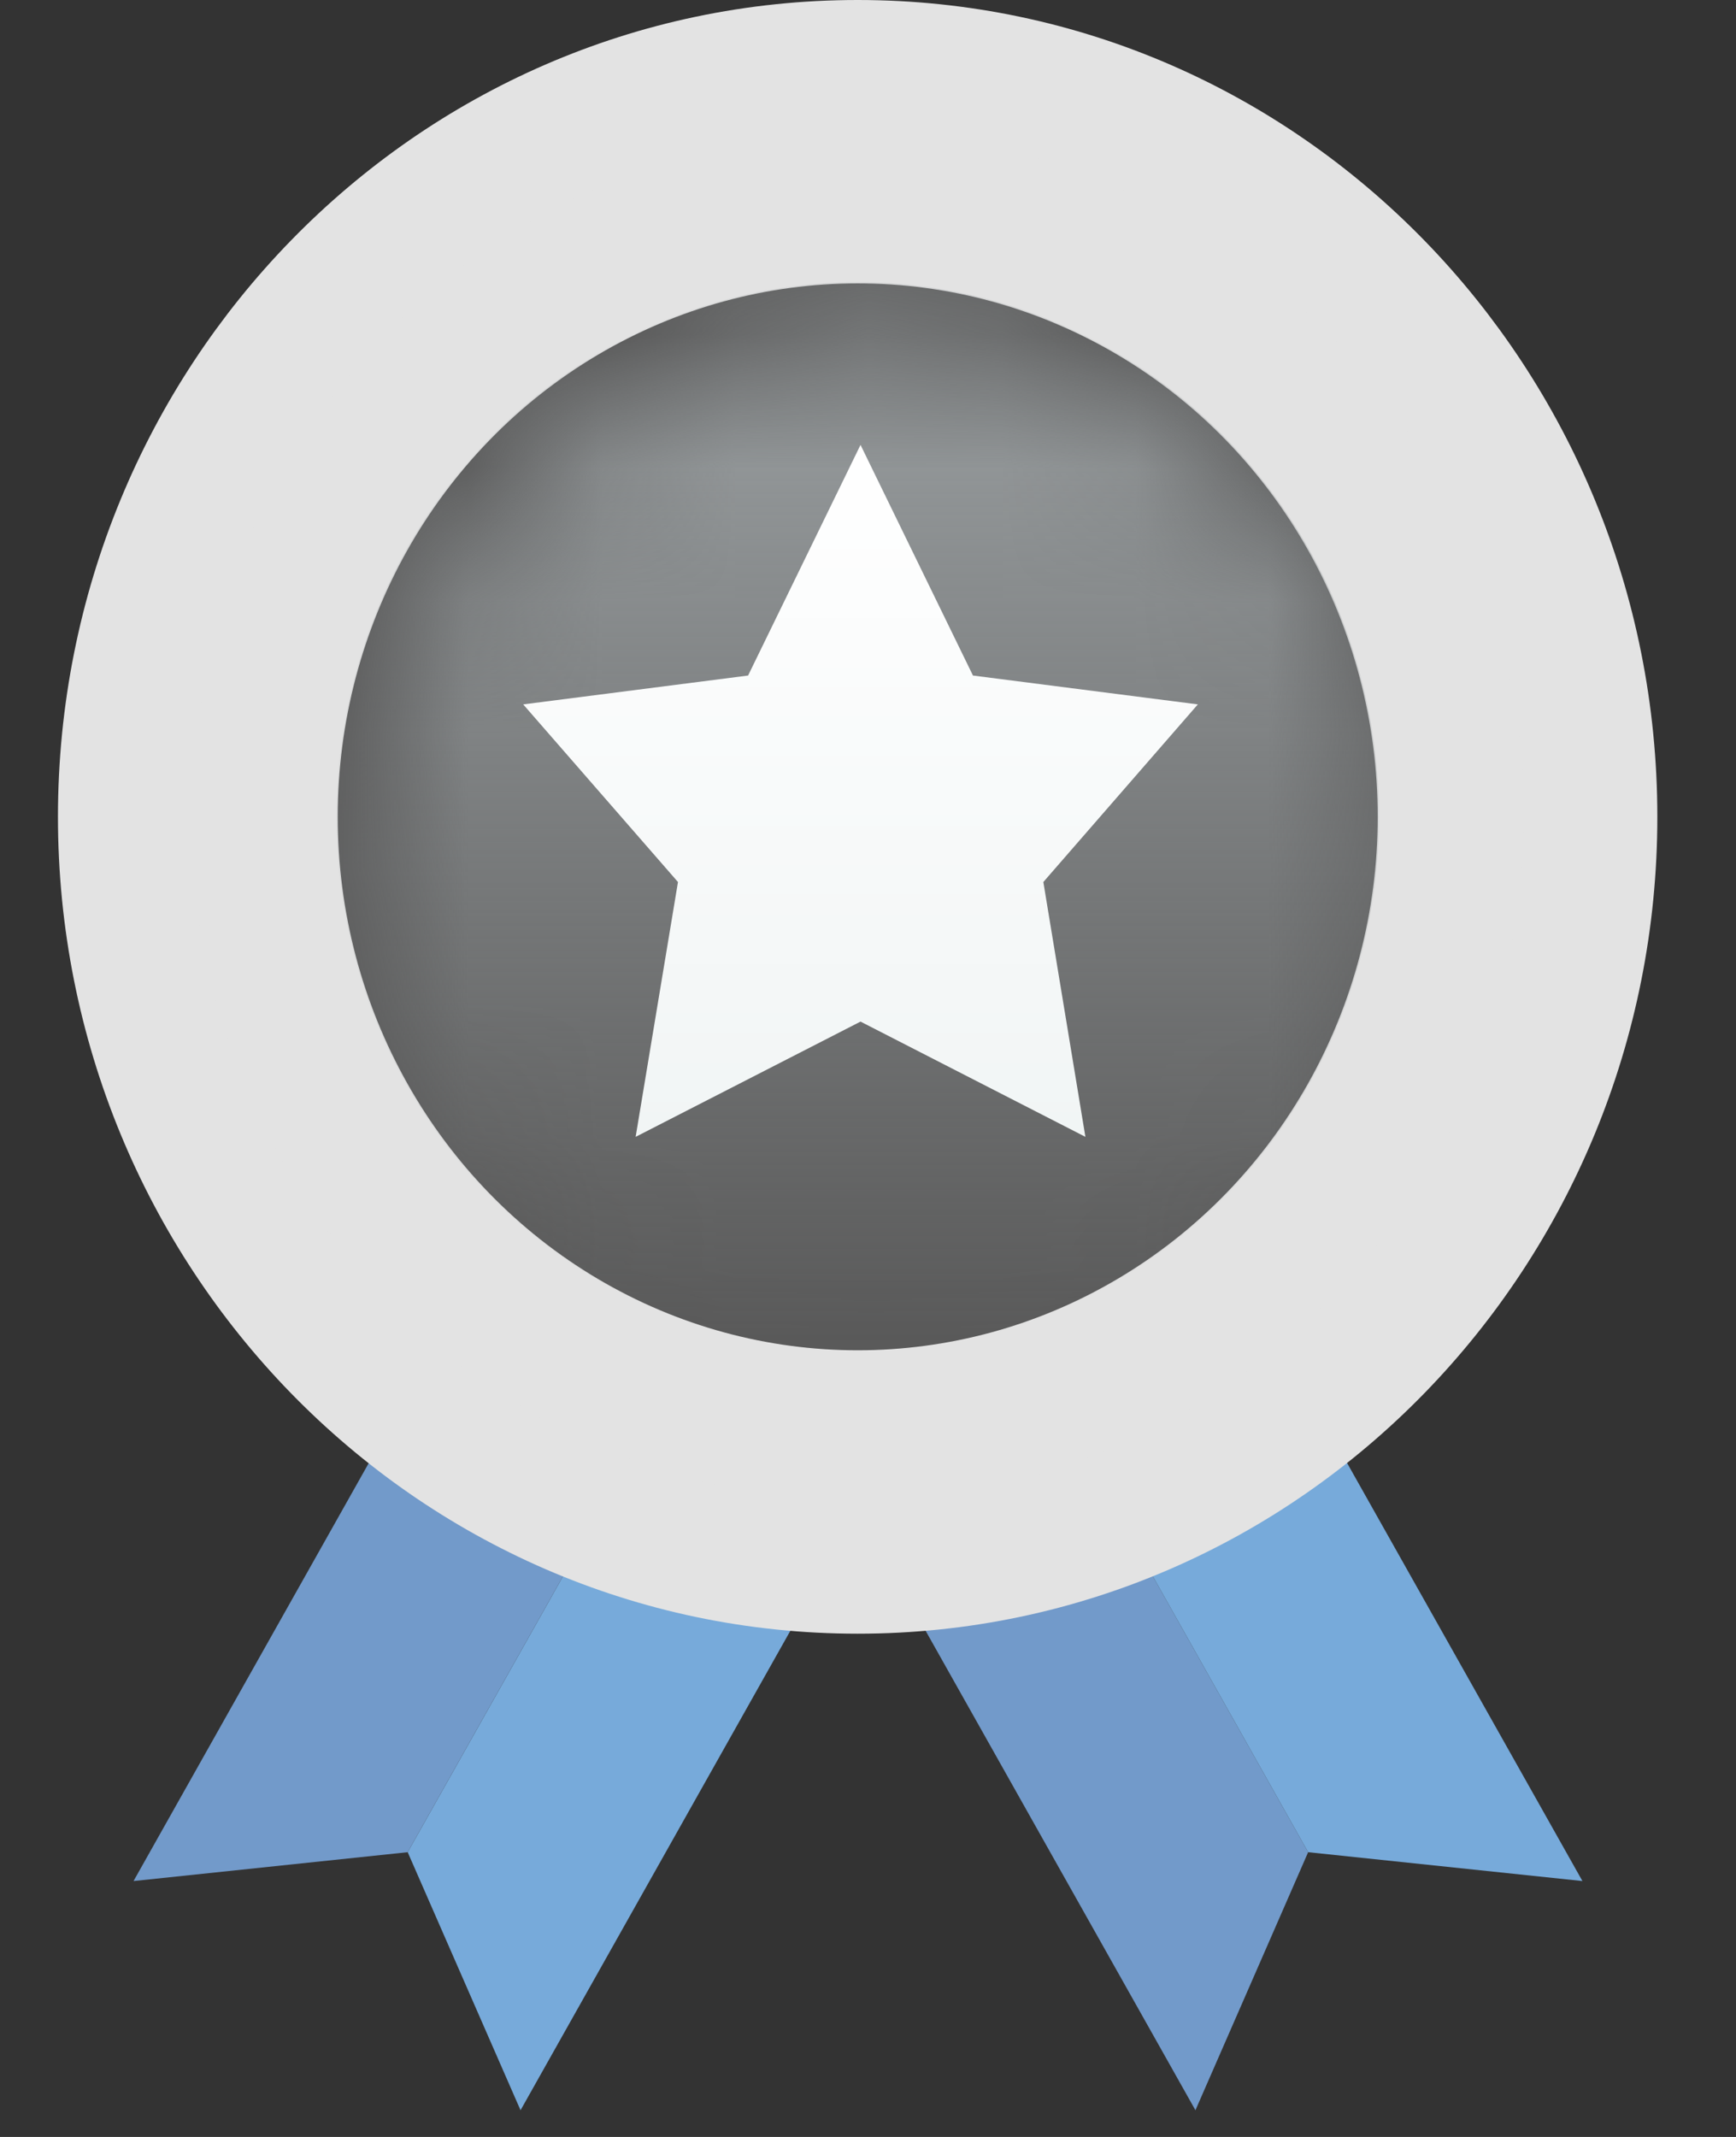 <svg width="13" height="16" viewBox="0 0 13 16" fill="none" xmlns="http://www.w3.org/2000/svg">
<rect x="0" y="0" width="13" height="16" fill="#333333" stroke="none"/>
<g id="Group 1596">
<path id="Rectangle 8" d="M5.391 9.715L6.84 10.573L3.898 15.8L3.053 13.868L5.391 9.715Z" fill="#77AADA"/>
<path id="Rectangle 9" d="M5.391 9.715L3.942 8.857L1 14.084L3.053 13.868L5.391 9.715Z" fill="#729ACA"/>
<path id="Rectangle 10" d="M7.458 9.715L6.01 10.573L8.952 15.8L9.796 13.868L7.458 9.715Z" fill="#729ACA"/>
<path id="Rectangle 11" d="M7.458 9.715L8.907 8.857L11.85 14.084L9.796 13.868L7.458 9.715Z" fill="#77AADA"/>
<path id="Ellipse 14" d="M6.423 11.732C9.466 11.732 11.911 9.206 11.911 6.116C11.911 3.026 9.466 0.5 6.423 0.5C3.38 0.5 0.934 3.026 0.934 6.116C0.934 9.206 3.38 11.732 6.423 11.732Z" fill="#E3E3E3" stroke="#E3E3E3"/>
<ellipse id="Ellipse 4" cx="6.423" cy="6.116" rx="3.894" ry="3.994" fill="#595959"/>
<g id="Mask Group">
<mask id="mask0_1015_5092" style="mask-type:alpha" maskUnits="userSpaceOnUse" x="2" y="2" width="9" height="9">
<ellipse id="Ellipse 4_2" cx="6.631" cy="6.543" rx="3.903" ry="4.003" fill="#C28B37"/>
</mask>
<g mask="url(#mask0_1015_5092)">
<ellipse id="Ellipse 3" cx="6.423" cy="6.116" rx="3.903" ry="4.003" fill="url(#paint0_linear_1015_5092)"/>
</g>
</g>
<path id="Vector" d="M6.444 3.331L7.286 5.058L8.97 5.274L7.813 6.604L8.128 8.512L6.444 7.649L4.76 8.512L5.077 6.604L3.918 5.274L5.602 5.058L6.444 3.331Z" fill="url(#paint1_linear_1015_5092)"/>
</g>
<defs>
<linearGradient id="paint0_linear_1015_5092" x1="6.423" y1="2.113" x2="6.423" y2="10.119" gradientUnits="userSpaceOnUse">
<stop stop-color="#9CA1A3"/>
<stop offset="1" stop-color="#9CA1A3" stop-opacity="0"/>
</linearGradient>
<linearGradient id="paint1_linear_1015_5092" x1="6.444" y1="3.331" x2="6.444" y2="8.512" gradientUnits="userSpaceOnUse">
<stop stop-color="#F1F5F5"/>
<stop offset="0" stop-color="white"/>
<stop offset="1" stop-color="#F1F5F5"/>
</linearGradient>
</defs>
</svg>
